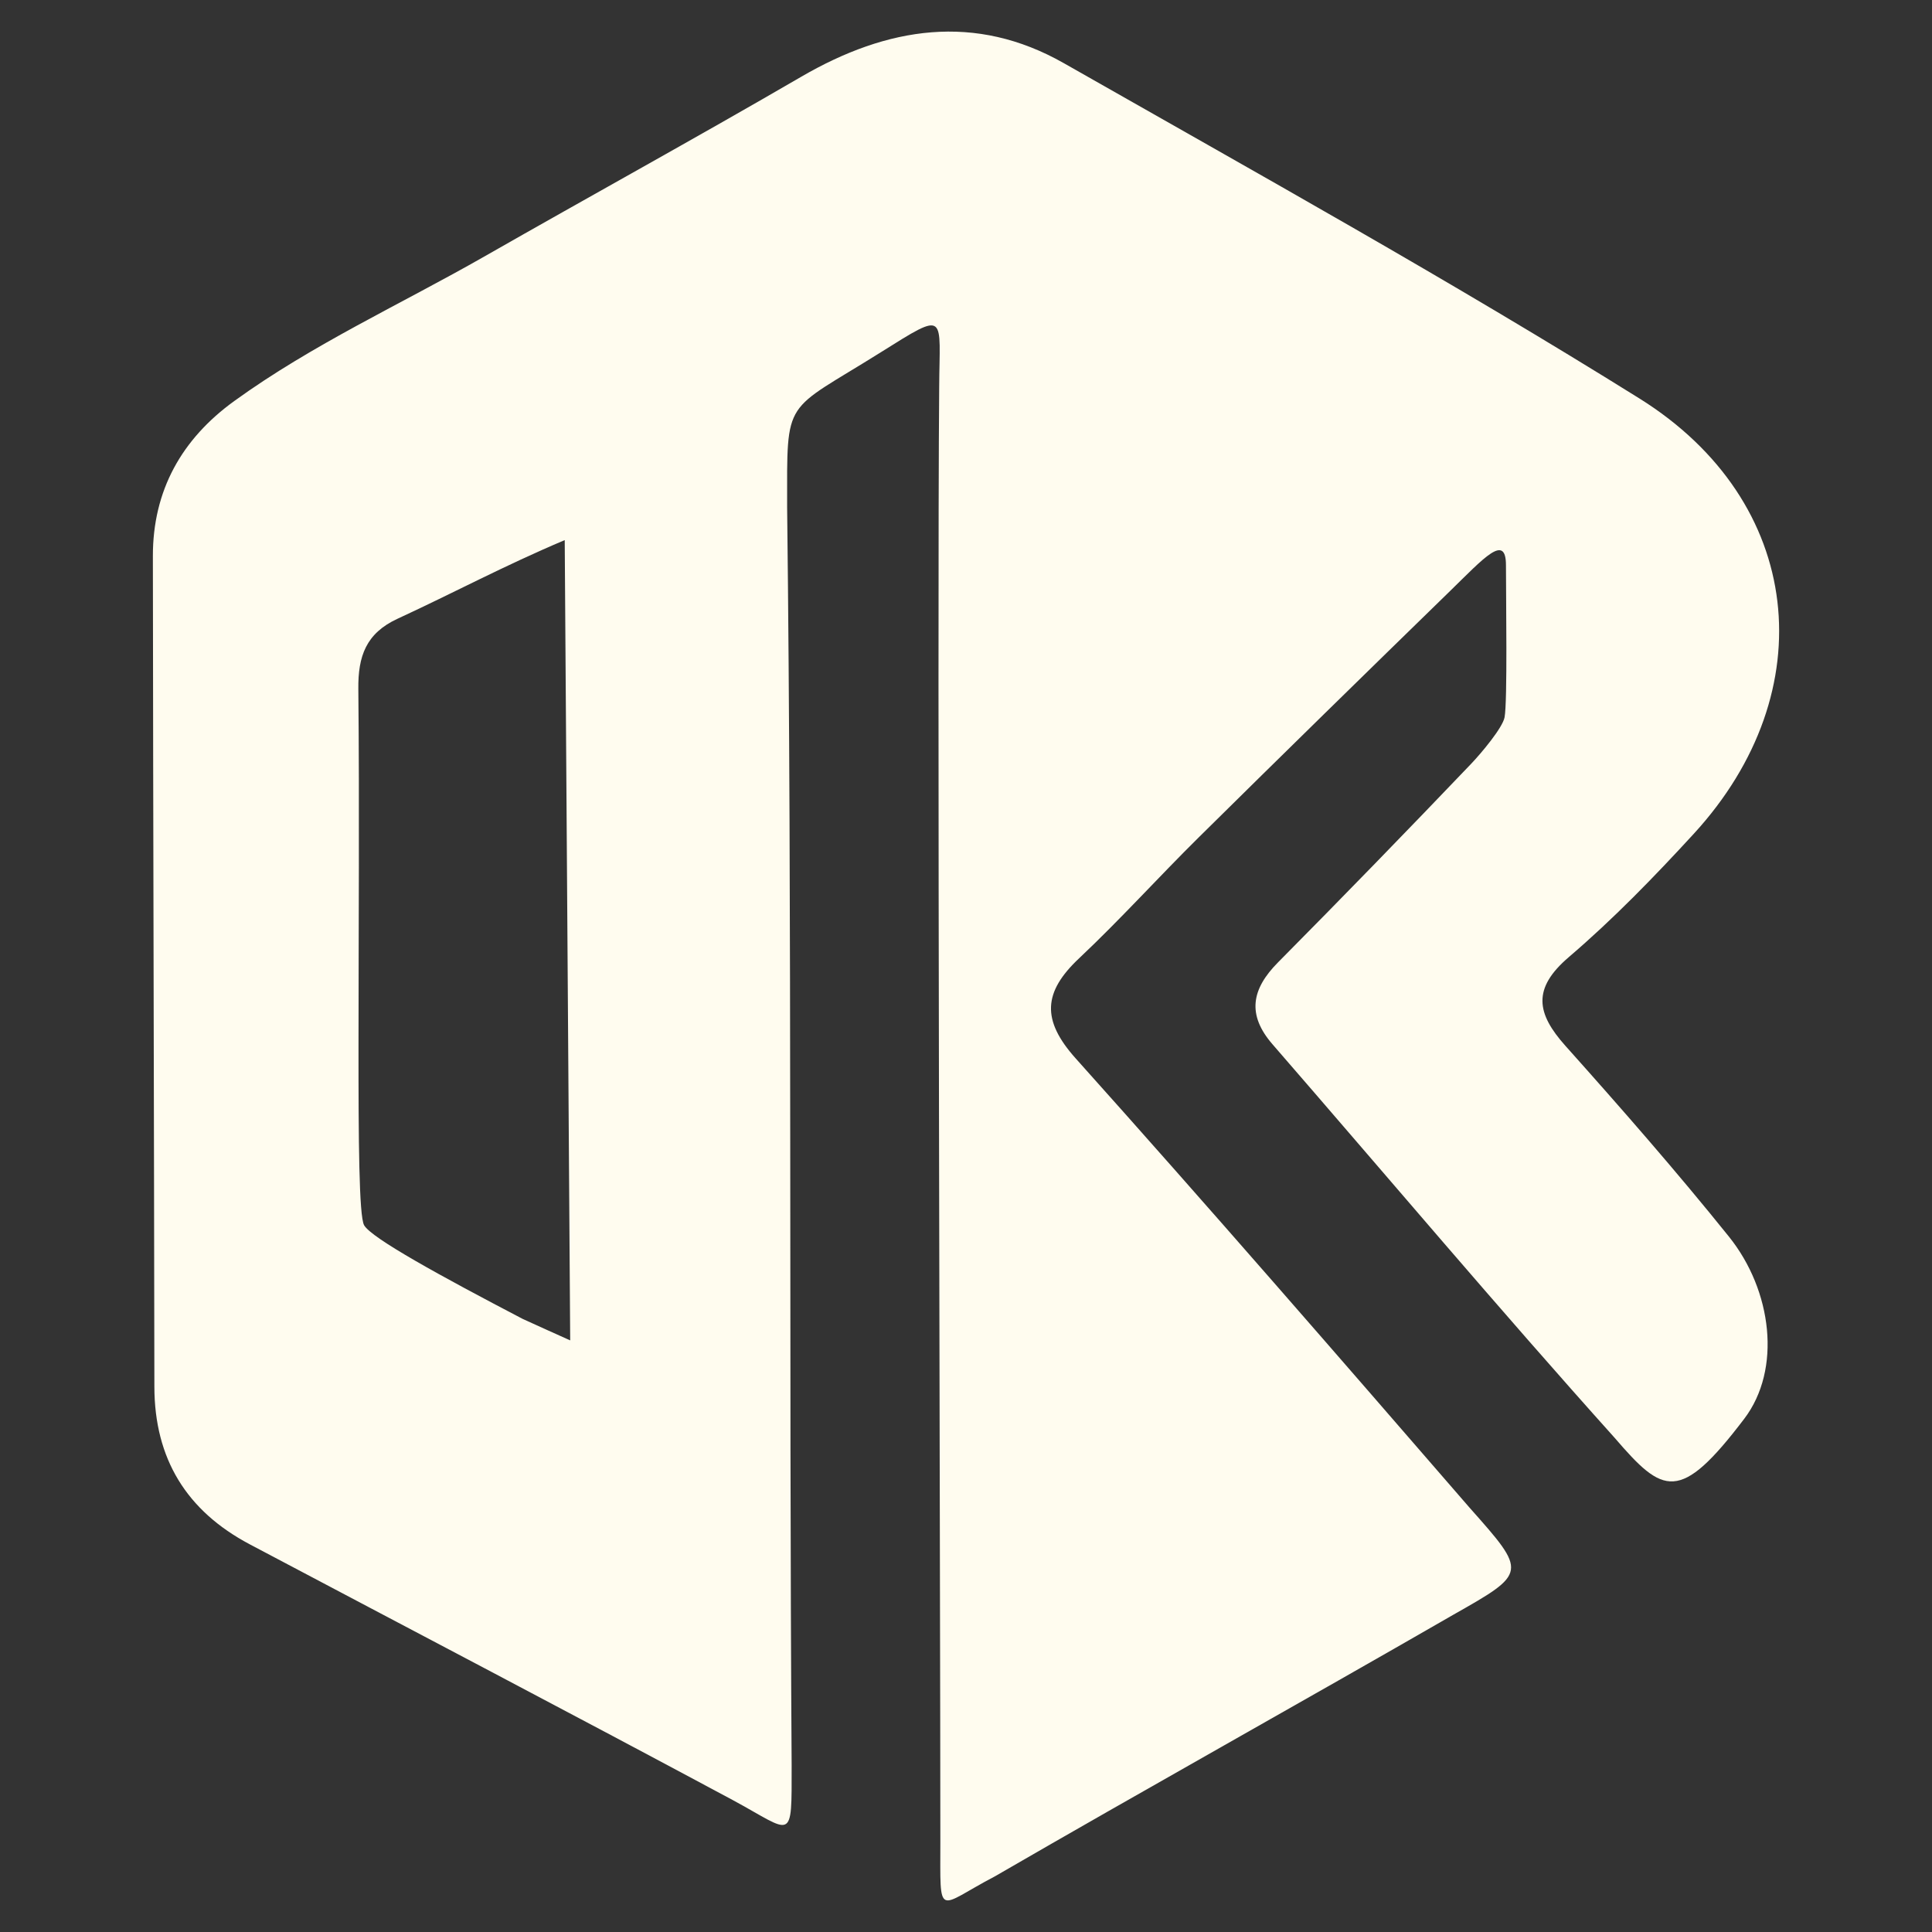 <?xml version="1.0" encoding="UTF-8" standalone="no" ?>
<!DOCTYPE svg PUBLIC "-//W3C//DTD SVG 1.1//EN" "http://www.w3.org/Graphics/SVG/1.1/DTD/svg11.dtd">
<svg xmlns="http://www.w3.org/2000/svg" xmlns:xlink="http://www.w3.org/1999/xlink" version="1.1" width="1080" height="1080" viewBox="0 0 1080 1080" xml:space="preserve">
<rect x="0" y="0" width="1080" height="1080" fill="#333333" stroke="none"/>
<desc>Created with Fabric.js 5.2.4</desc>
<defs>
</defs>
<rect x="0" y="0" width="100%" height="100%" fill="transparent"></rect>
<g transform="matrix(1 0 0 1 540 540)" id="8c19a7a8-e5fd-4a57-8782-c01004974fbd"  >
</g>
<g transform="matrix(1 0 0 1 540 540)" id="22eb50c3-2150-404b-9d55-910924dc98f2"  >
<rect style="stroke: none; stroke-width: 1; stroke-dasharray: none; stroke-linecap: butt; stroke-dashoffset: 0; stroke-linejoin: miter; stroke-miterlimit: 4; fill: rgb(255,255,255); fill-rule: nonzero; opacity: 1; visibility: hidden;" vector-effect="non-scaling-stroke"  x="-540" y="-540" rx="0" ry="0" width="1080" height="1080" />
</g>
<g transform="matrix(1.55 0 0 -1.55 540 540)" clip-path="url(#CLIPPATH_20)"  >
<clipPath id="CLIPPATH_20" >
	<path transform="matrix(1 0 0 1 -6.44 -229.44) translate(-878.74, -878.74)" d="M 0 1757.48 L 1757.48 1757.48 L 1757.48 0 L 0 0 Z" stroke-linecap="round" />
</clipPath>
<path style="stroke: none; stroke-width: 1; stroke-dasharray: none; stroke-linecap: butt; stroke-dashoffset: 0; stroke-linejoin: miter; stroke-miterlimit: 4; fill: rgb(255,252,239); fill-rule: nonzero; opacity: 1;" vector-effect="non-scaling-stroke"  transform=" translate(-144.72, 153.6)" d="M 0 0 C -22.308 -9.447 -39.639 -18.821 -60.311 -28.371 C -71.676 -33.621 -74.551 -41.899 -74.435 -53.626 C -74.01 -96.626 -74.359 -139.634 -74.372 -182.639 C -74.382 -216.199 -74.206 -243.856 -72.345 -247.1 C -69.677 -251.753 -44.839 -265.369 -15.148 -280.885 C -14.48 -281.234 1.973 -288.622 1.973 -288.622 Z M 135.05 54.904 C 135.17 81.395 138.28 82.974 113.922 67.691 C 78.755 45.626 80.21 51.976 80.21 12.01 C 81.992 -139.268 80.862 -290.578 81.838 -441.869 C 81.838 -470.211 82.502 -466.24 60.605 -454.411 C 2.706 -423.351 -55.521 -392.902 -113.596 -362.168 C -136.376 -350.112 -147.959 -331.321 -147.99 -305.334 C -148.11 -205.471 -148.436 -105.609 -148.533 -5.747 C -148.556 17.873 -138.165 36.416 -119.193 50.147 C -90.937 70.598 -59.177 85.044 -29.031 102.256 C 9.024 123.985 47.44 145.091 85.321 167.119 C 116.308 185.137 148.034 190.207 180.056 171.975 C 249.621 132.37 319.672 93.46 387.551 51.106 C 447.068 13.969 454.269 -54.629 407.202 -105.907 C 392.931 -121.453 378.13 -136.71 362.118 -150.399 C 348.859 -161.734 350.448 -170.697 360.901 -182.392 C 381.029 -204.911 400.952 -227.666 419.868 -251.201 C 435.5 -270.65 438.931 -299.072 425.403 -316.881 C 402.099 -347.557 396.167 -344.112 378.685 -323.798 C 336.805 -277.148 296.379 -229.195 255.272 -181.849 C 245.964 -171.129 247.696 -161.933 257.259 -152.284 C 280.68 -128.653 303.873 -104.79 326.852 -80.727 C 330.583 -76.82 338.25 -67.67 338.955 -63.909 C 340.031 -58.168 339.455 -21.192 339.455 -9.064 C 339.455 2.608 331.492 -6.481 319.337 -18.322 C 288.999 -47.878 258.717 -77.494 228.595 -107.27 C 214.072 -121.625 200.372 -136.833 185.512 -150.822 C 172.574 -163.003 171.847 -173.054 184.307 -186.959 C 232.231 -240.438 279.296 -294.69 326.332 -348.957 C 347.183 -372.432 347.183 -372.432 320.428 -387.594 C 265.457 -419.274 210.016 -450.144 155.11 -481.936 C 134.022 -492.98 135.469 -497.764 135.469 -469.371 C 135.469 -381.616 134.309 -32.092 135.05 54.904" stroke-linecap="round" />
</g>
<g transform="matrix(NaN NaN NaN NaN 0 0)"  >
<g style=""   >
</g>
</g>
</svg>